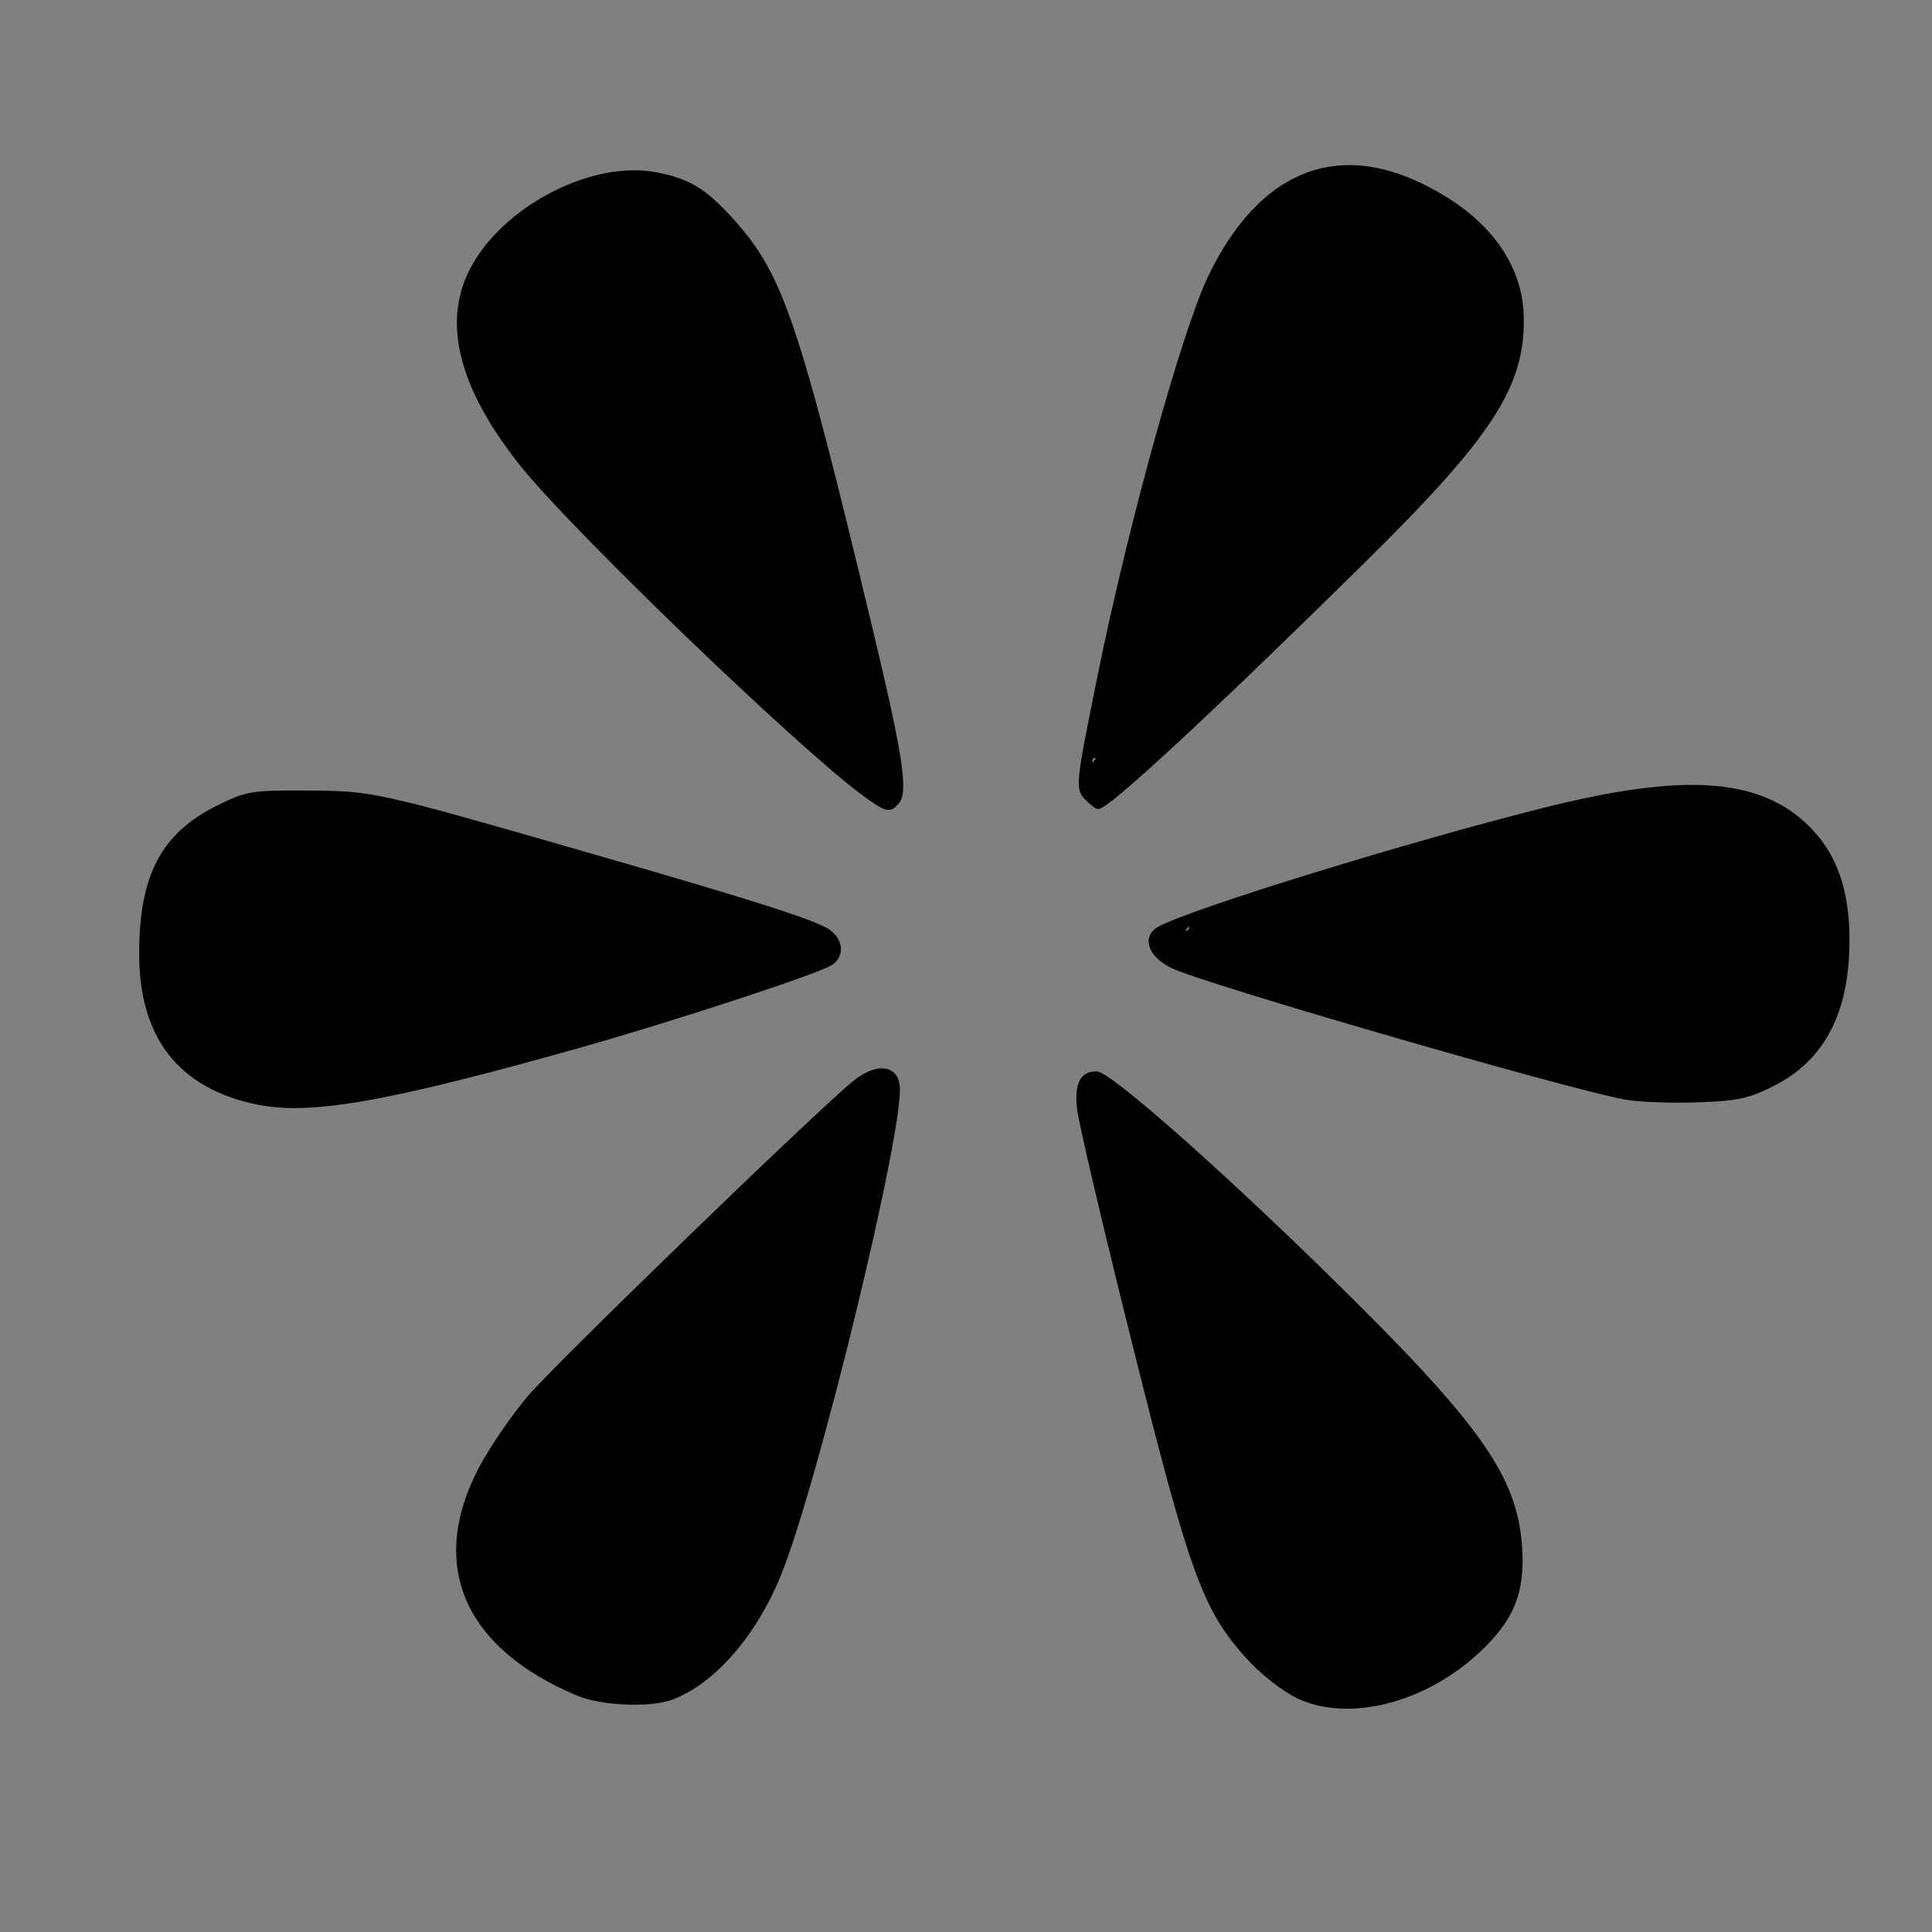 <?xml version="1.0" encoding="UTF-8" standalone="no"?>
<svg
   xmlns:dc="http://purl.org/dc/elements/1.1/"
   xmlns:cc="http://creativecommons.org/ns#"
   xmlns:rdf="http://www.w3.org/1999/02/22-rdf-syntax-ns#"
   xmlns:svg="http://www.w3.org/2000/svg"
   xmlns="http://www.w3.org/2000/svg"
   xmlns:xlink="http://www.w3.org/1999/xlink"
   version="1.0"
   width="580"
   height="580"
   id="svg2">
  <rect width="100%" height="100%" fill="#808080" stroke="none"/>
  <defs
     id="defs4" />
  <path
     style="fill:#ffffff;fill-opacity:1;stroke:#ffffff;stroke-width:14;stroke-miterlimit:4;stroke-dasharray:none;stroke-opacity:1;stroke-linecap:round;stroke-linejoin:round"
     d="M 430.216,-99.78 C 429.638,-99.137 409.238,-153.723 393.218,-219.919 C 389.566,-235.008 363.068,-312.816 428.923,-312.78 C 496.311,-312.743 469.607,-233.991 464.591,-216.095 C 446.912,-153.019 430.794,-100.423 430.216,-99.78 z"
     id="path6015" />
  <use
     x="0"
     y="0"
     xlink:href="#path6015"
     id="use6037"
     transform="matrix(0.866,-0.5,0.5,0.866,456.898,297.2)"
     width="580"
     height="580" />
  <path
     style="opacity:1;fill:#000000;fill-opacity:1;fill-rule:nonzero;stroke:#000000;stroke-width:1.534;stroke-linecap:square;stroke-linejoin:round;stroke-miterlimit:4;stroke-dasharray:none;stroke-opacity:1"
     d="m 389.749,509.137 c -4.365,-2.081 -10.868,-7.192 -15.008,-11.796 -13.047,-14.511 -16.853,-25.025 -34.142,-94.3 -8.666,-34.726 -16.089,-66.322 -16.494,-70.213 -0.762,-7.317 0.736,-10.423 5.028,-10.423 3.714,0 35.852,28.286 68.811,60.562 45.77,44.823 56.847,60.347 58.246,81.634 0.888,13.505 -2.442,21.564 -12.891,31.196 -16.102,14.842 -38.626,20.453 -53.55,13.34 z"
     id="path845" />
  <path
     style="opacity:1;fill:#000000;fill-opacity:1;fill-rule:nonzero;stroke:#000000;stroke-width:1.534;stroke-linecap:square;stroke-linejoin:round;stroke-miterlimit:4;stroke-dasharray:none;stroke-opacity:1"
     d="m 488.099,329.373 c -17.824,-3.266 -126.529,-34.783 -136.105,-39.462 -6.627,-3.238 -8.47,-8.593 -3.813,-11.085 10.293,-5.509 74.363,-25.257 115.413,-35.574 42.044,-10.567 64.612,-9.016 79.062,5.434 8.084,8.084 11.81,18.676 11.805,33.555 -0.008,21.36 -7.238,35.402 -22.139,42.997 -7.471,3.808 -10.856,4.534 -23.016,4.936 -7.841,0.259 -17.384,-0.102 -21.207,-0.802 z m -130.377,-50.725 c 0,-0.844 -0.304,-1.534 -0.677,-1.534 -0.372,0 -1.103,0.69 -1.625,1.534 -0.522,0.844 -0.217,1.534 0.677,1.534 0.894,0 1.625,-0.69 1.625,-1.534 z"
     id="path847" />
  <path
     style="opacity:1;fill:#000000;fill-opacity:1;fill-rule:nonzero;stroke:#000000;stroke-width:1.534;stroke-linecap:square;stroke-linejoin:round;stroke-miterlimit:4;stroke-dasharray:none;stroke-opacity:1"
     d="m 326.415,239.587 c -2.887,-2.887 -2.775,-3.955 3.848,-36.647 9.176,-45.297 25.427,-103.883 33.288,-120.004 14.872,-30.5 37.115,-39.924 63.506,-26.91 19.009,9.374 29.42,23.265 29.634,39.537 0.267,20.398 -9.434,35.236 -47.706,72.964 -45.414,44.768 -76.473,73.571 -79.337,73.571 -0.397,0 -1.852,-1.13 -3.233,-2.511 z m 3.059,-11.299 c 0.522,-0.844 0.217,-1.534 -0.677,-1.534 -0.894,0 -1.625,0.69 -1.625,1.534 0,0.844 0.304,1.534 0.677,1.534 0.372,0 1.103,-0.69 1.625,-1.534 z"
     id="path849" />
  <path
     style="opacity:1;fill:#000000;fill-opacity:1;fill-rule:nonzero;stroke:#000000;stroke-width:1.534;stroke-linecap:square;stroke-linejoin:round;stroke-miterlimit:4;stroke-dasharray:none;stroke-opacity:1"
     d="m 259.479,238.202 c -18.922,-13.79 -86.659,-78.955 -102.328,-98.443 -17.649,-21.951 -23.153,-40.815 -16.453,-56.39 8.32,-19.34 36.048,-34.651 56.003,-30.923 9.902,1.85 14.786,4.808 22.978,13.92 14.727,16.38 19.322,29.927 41.456,122.221 8.992,37.495 10.772,48.871 8.143,52.058 -2.217,2.688 -3.041,2.482 -9.799,-2.443 z"
     id="path851" />
  <path
     style="opacity:1;fill:#000000;fill-opacity:1;fill-rule:nonzero;stroke:#000000;stroke-width:1.534;stroke-linecap:square;stroke-linejoin:round;stroke-miterlimit:4;stroke-dasharray:none;stroke-opacity:1"
     d="m 77.078,330.789 c -23.011,-4.832 -34.514,-19.645 -34.533,-44.469 -0.018,-23.186 6.424,-35.53 22.824,-43.73 8.685,-4.343 10.204,-4.597 26.852,-4.493 19.785,0.123 20.169,0.208 83.624,18.46 49.022,14.1 68.005,20.126 72.5,23.013 4.203,2.7 4.49,7.622 0.567,9.721 -5.775,3.09 -48.236,16.963 -74.991,24.5 -57.938,16.322 -80.883,20.349 -96.841,16.998 z"
     id="path853" />
  <path
     style="opacity:1;fill:#000000;fill-opacity:1;fill-rule:nonzero;stroke:#000000;stroke-width:1.534;stroke-linecap:square;stroke-linejoin:round;stroke-miterlimit:4;stroke-dasharray:none;stroke-opacity:1"
     d="m 173.633,508.364 c -33.718,-14.112 -44.315,-38.616 -29.166,-67.445 3.119,-5.936 9.679,-15.524 14.577,-21.307 8.127,-9.595 86.688,-85.669 97.52,-94.432 6.437,-5.208 12.124,-4.863 12.77,0.775 1.437,12.538 -24.485,119.303 -35.62,146.707 -7.293,17.948 -19.713,32.205 -32.104,36.853 -6.412,2.405 -20.905,1.809 -27.976,-1.151 z"
     id="path855" />
</svg>
